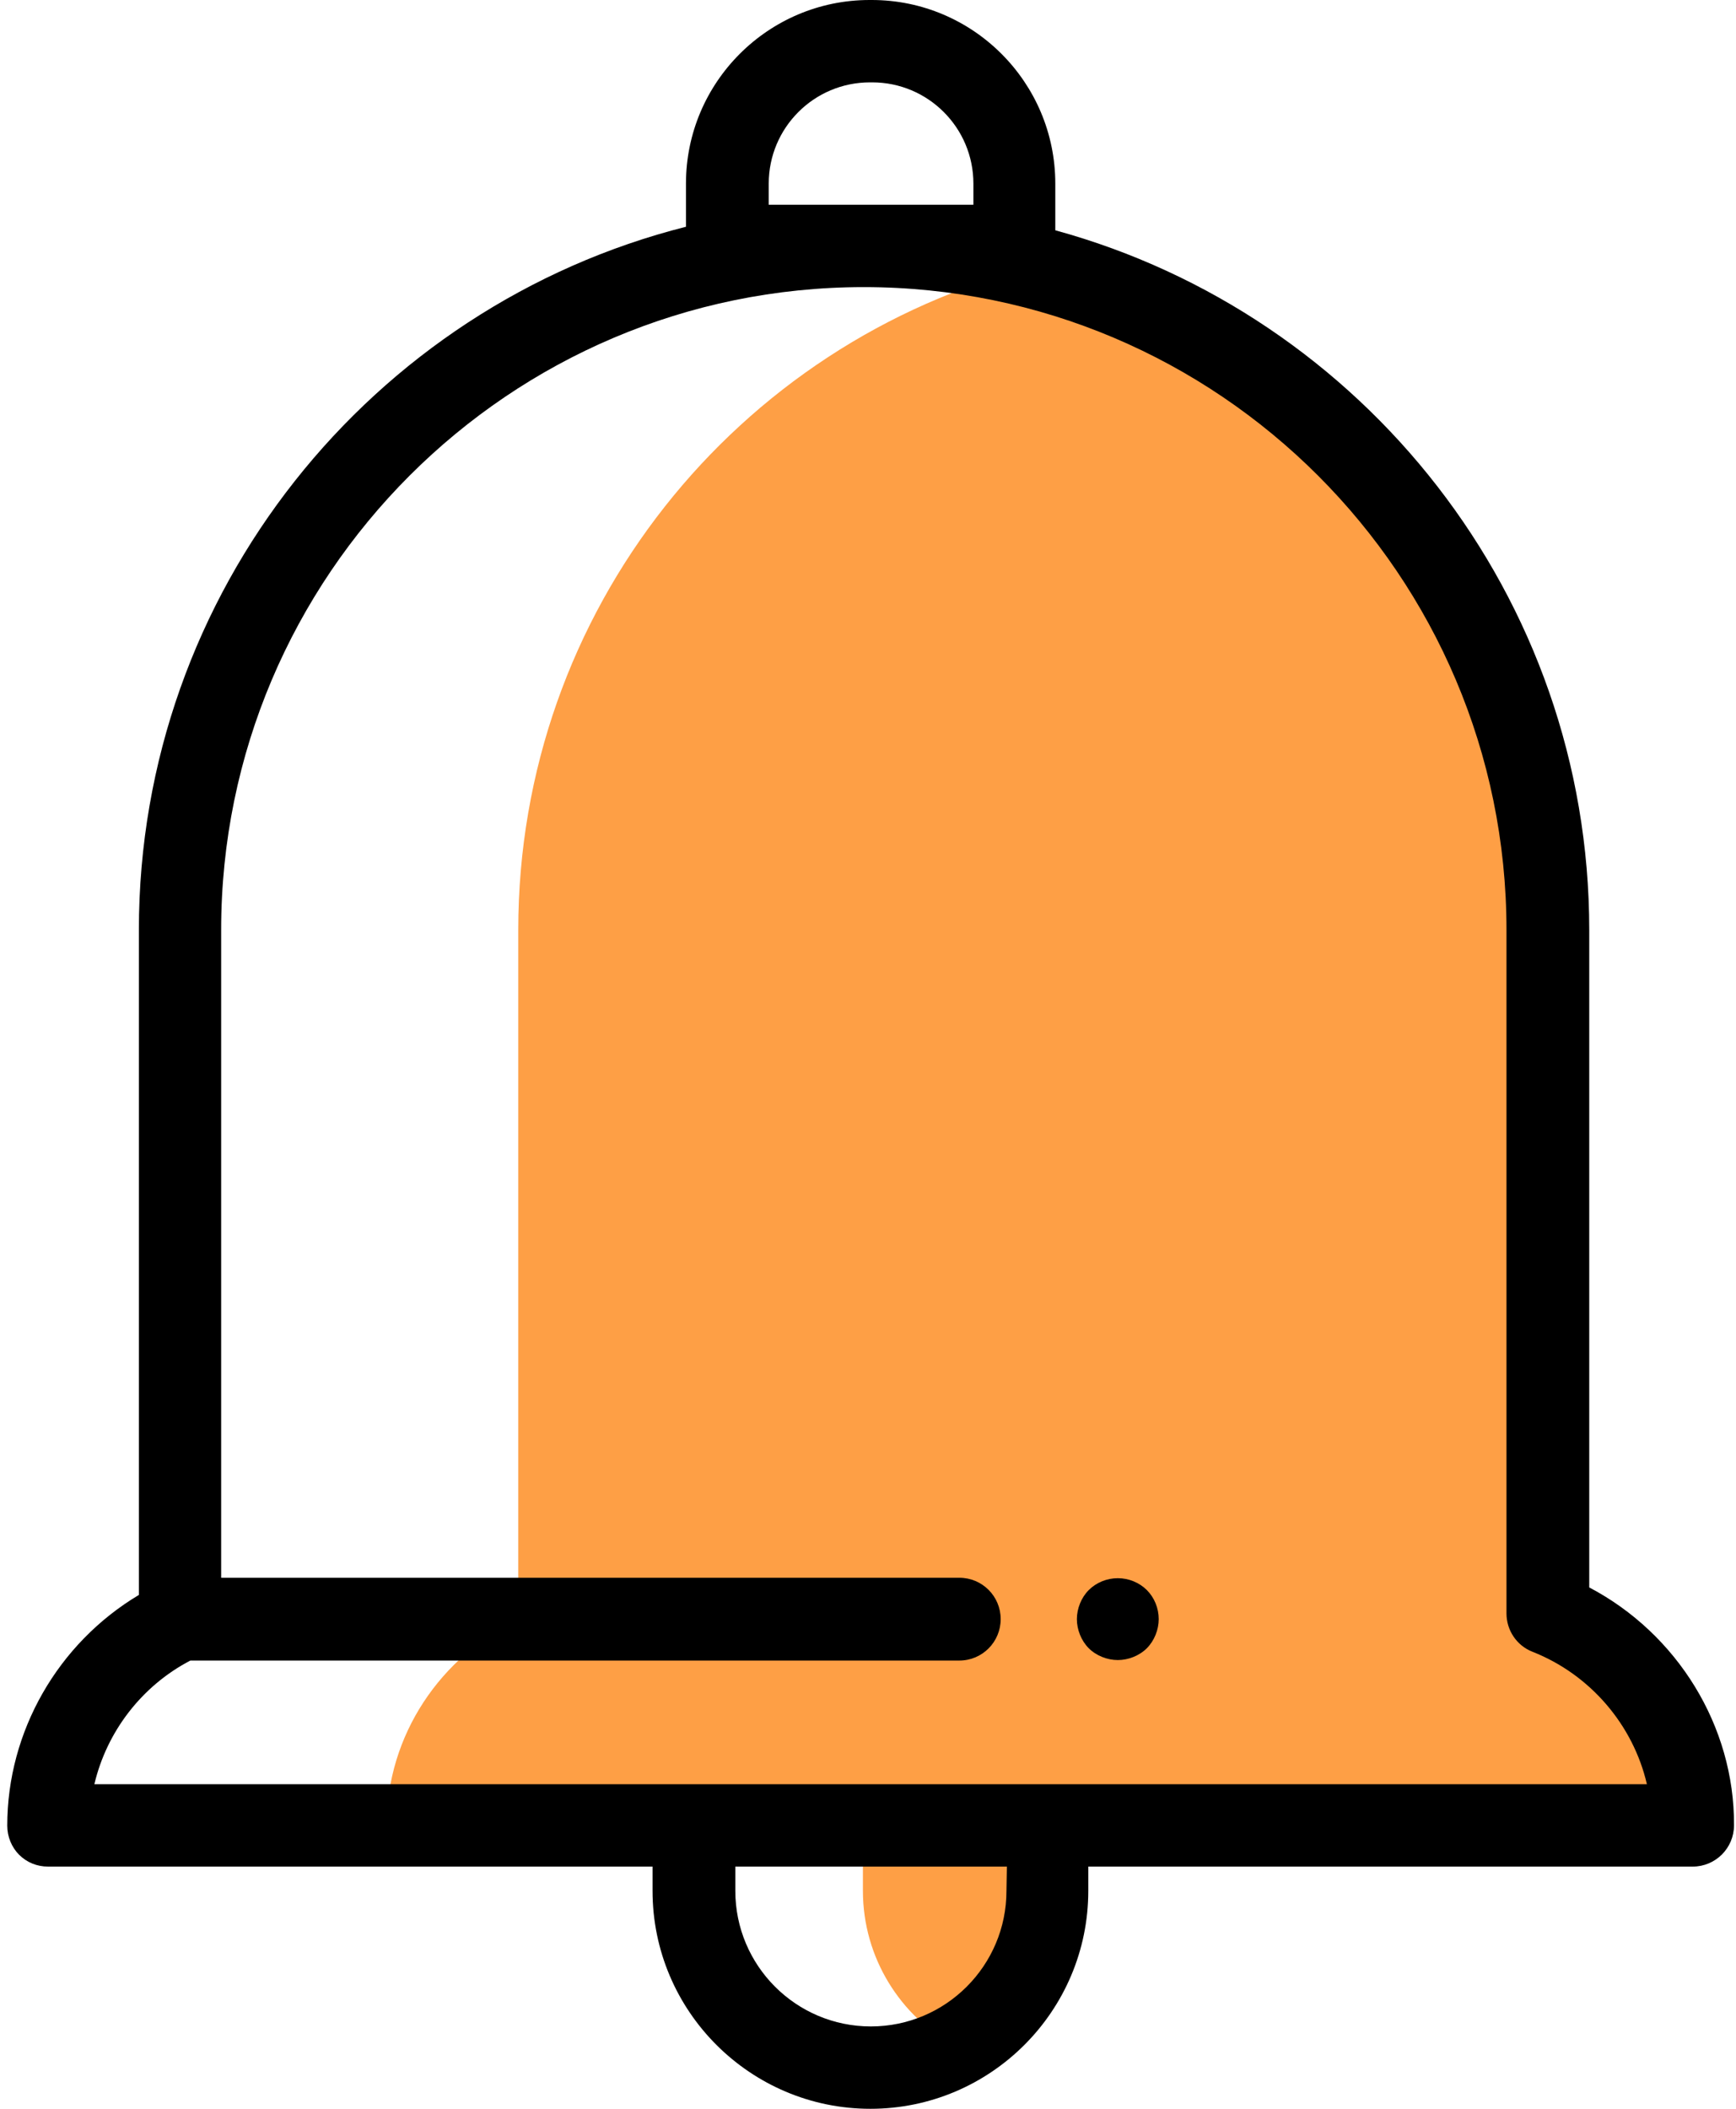 <svg width="28" height="34" viewBox="0 0 28 34" fill="none" xmlns="http://www.w3.org/2000/svg">
  <path d="M24.972 26.013V14.994C24.972 9.84 21.437 5.516 16.666 4.302C11.888 5.516 8.359 9.84 8.359 14.994V26.112C7.117 26.702 6.236 27.965 6.236 29.435H27.322C27.315 27.88 26.328 26.56 24.972 26.013Z" fill="#FE9F45"/>
  <path d="M15.409 32.992C16.297 32.509 16.9 31.565 16.9 30.486V29.435H13.918V30.486C13.918 31.565 14.522 32.509 15.409 32.992Z" fill="#FE9F45"/>
  <path d="M25.633 25.594V14.994C25.633 9.613 21.977 5.069 17.021 3.713V2.96C17.021 1.328 15.693 0 14.06 0H14.025C12.392 0 11.064 1.328 11.064 2.96V3.656C6.002 4.934 2.24 9.535 2.24 14.994V25.715C0.933 26.496 0.117 27.916 0.117 29.435C0.117 29.613 0.188 29.783 0.308 29.904C0.436 30.031 0.6 30.095 0.777 30.095H10.525V30.486C10.525 32.424 12.101 34 14.039 34C15.977 34 17.553 32.424 17.553 30.486V30.095H27.301C27.67 30.095 27.968 29.797 27.968 29.428C27.976 27.83 27.053 26.34 25.633 25.594ZM12.399 3.301V2.96C12.399 2.059 13.13 1.328 14.032 1.328H14.067C14.969 1.328 15.7 2.059 15.7 2.96V3.301H12.399ZM16.233 30.486C16.233 31.692 15.253 32.672 14.046 32.672C12.839 32.672 11.86 31.692 11.86 30.486V30.095H16.24L16.233 30.486ZM16.9 28.767H1.522C1.721 27.923 2.282 27.184 3.07 26.773H15.473C15.842 26.773 16.14 26.474 16.14 26.105C16.14 25.736 15.842 25.438 15.473 25.438H3.567V14.994C3.567 9.279 8.217 4.629 13.933 4.629C19.648 4.629 24.298 9.279 24.298 14.994V26.013C24.298 26.283 24.461 26.531 24.717 26.631C25.654 27 26.343 27.816 26.563 28.767H16.9Z" fill="black"/>
  <path d="M18.029 25.445C17.852 25.445 17.681 25.516 17.56 25.637C17.44 25.757 17.369 25.935 17.369 26.105C17.369 26.276 17.44 26.453 17.56 26.574C17.681 26.695 17.859 26.765 18.029 26.765C18.199 26.765 18.377 26.695 18.498 26.574C18.618 26.453 18.689 26.276 18.689 26.105C18.689 25.928 18.618 25.757 18.498 25.637C18.377 25.516 18.206 25.445 18.029 25.445Z" fill="black"/>
</svg>
